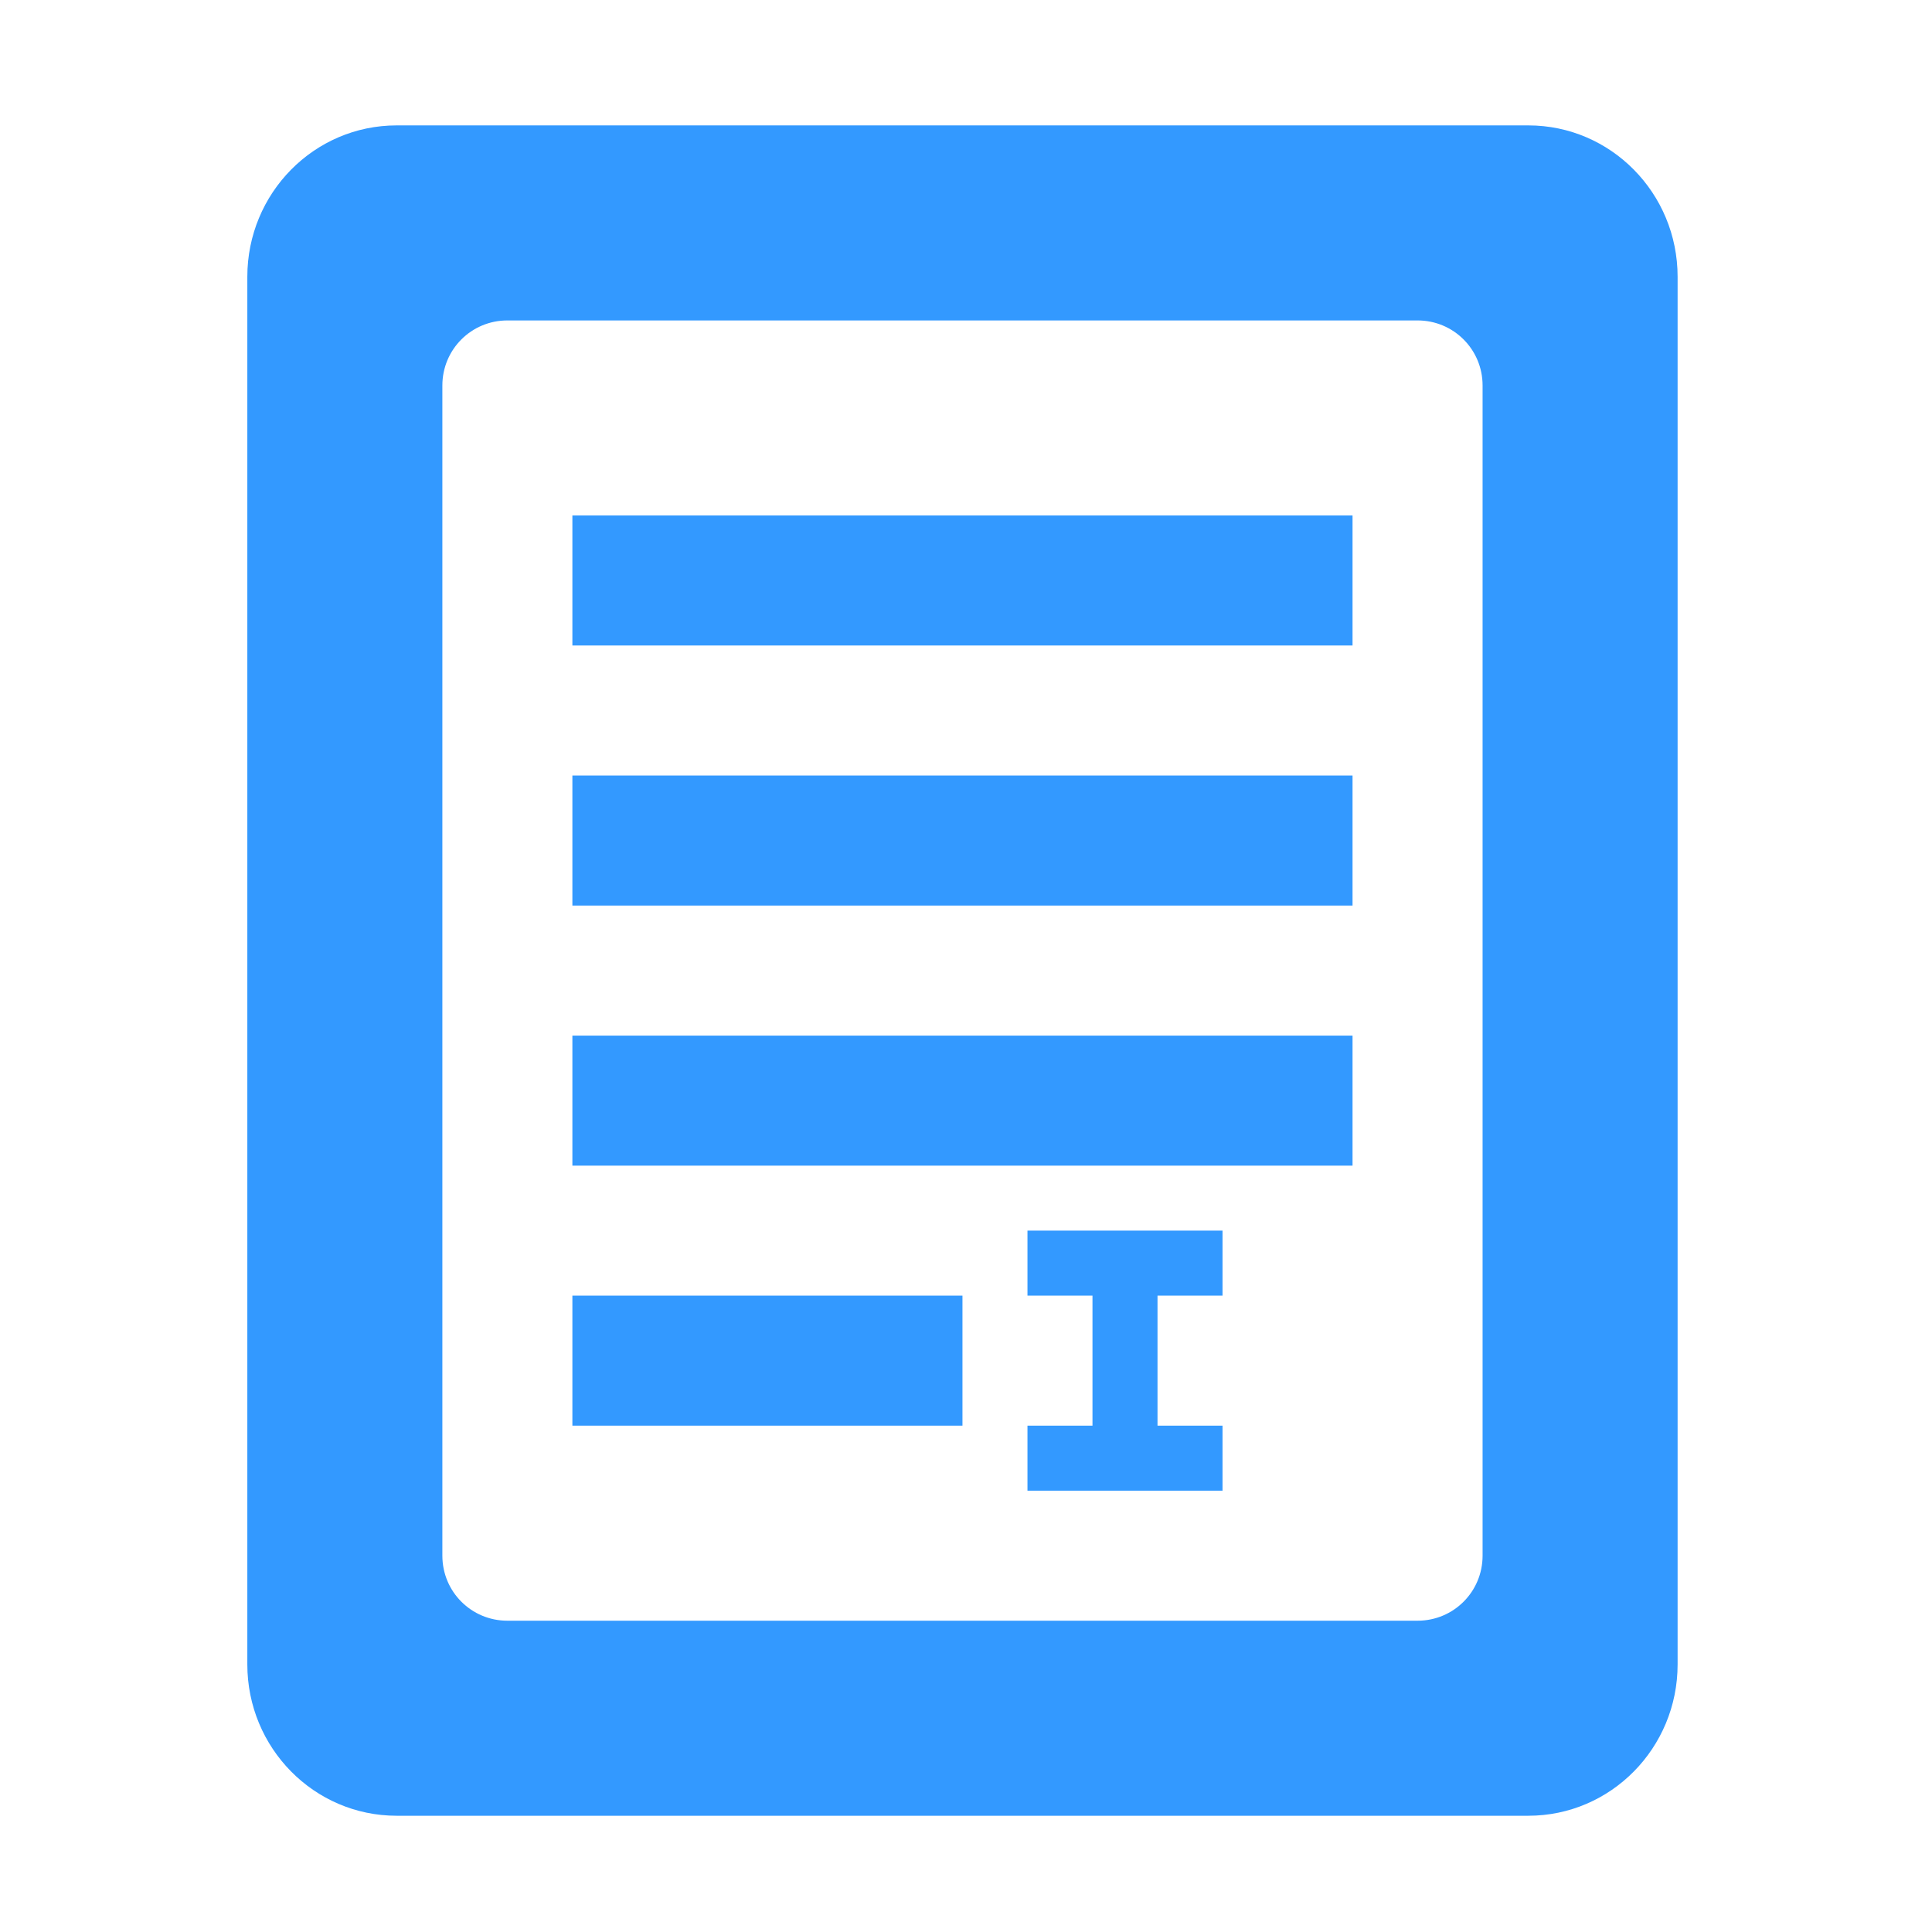 <?xml version="1.0" encoding="UTF-8" standalone="no"?>
<!-- Created with Inkscape (http://www.inkscape.org/) -->

<svg
   xmlns:dc="http://purl.org/dc/elements/1.1/"
   xmlns:cc="http://creativecommons.org/ns#"
   xmlns:rdf="http://www.w3.org/1999/02/22-rdf-syntax-ns#"
   xmlns:svg="http://www.w3.org/2000/svg"
   xmlns="http://www.w3.org/2000/svg"
   xmlns:sodipodi="http://sodipodi.sourceforge.net/DTD/sodipodi-0.dtd"
   xmlns:inkscape="http://www.inkscape.org/namespaces/inkscape"
   width="128"
   height="128"
   id="svg3027"
   version="1.1"
   inkscape:version="0.48.5 r10040"
   sodipodi:docname="ZZ-BASE.svg"
   inkscape:export-xdpi="90"
   inkscape:export-ydpi="90">
  <defs
     id="defs3029" />
  <sodipodi:namedview
     id="base"
     pagecolor="#ffffff"
     bordercolor="#666666"
     borderopacity="1.0"
     inkscape:pageopacity="0.0"
     inkscape:pageshadow="2"
     inkscape:zoom="3.959798"
     inkscape:cx="66.06226"
     inkscape:cy="74.589172"
     inkscape:document-units="px"
     inkscape:current-layer="svg3027"
     showgrid="true"
     inkscape:window-width="1013"
     inkscape:window-height="847"
     inkscape:window-x="1932"
     inkscape:window-y="1"
     inkscape:window-maximized="0"
     inkscape:showpageshadow="false"
     borderlayer="false"
     showguides="true"
     inkscape:guide-bbox="true"
     inkscape:snap-to-guides="false"
     inkscape:snap-grids="false">
    <inkscape:grid
       type="xygrid"
       id="grid2981"
       empspacing="4"
       visible="true"
       enabled="true"
       snapvisiblegridlinesonly="true"
       spacingx="4px"
       spacingy="4px"
       dotted="false" />
    <sodipodi:guide
       orientation="0,1"
       position="0,120"
       id="guide2999" />
    <sodipodi:guide
       orientation="1,0"
       position="120,128"
       id="guide3001" />
    <sodipodi:guide
       orientation="0,1"
       position="0,8"
       id="guide3003" />
    <sodipodi:guide
       orientation="1,0"
       position="8,128"
       id="guide3005" />
  </sodipodi:namedview>
  <path
     style="color:#000000;fill:#3399ff;fill-opacity:1;fill-rule:nonzero;stroke:none;stroke-width:1;marker:none;visibility:visible;display:inline;overflow:visible;enable-background:accumulate"
     d="m 26.279,8.308 c -5.468,0 -9.893,4.488 -9.893,10.028 l 0,91.934 c 0,5.539 4.425,10.028 9.893,10.028 l 74.974,0 c 5.468,0 9.893,-4.488 9.893,-10.028 l 0,-91.934 c 0,-5.539 -4.425,-10.028 -9.893,-10.028 l -74.974,0 z m 7.336,12.922 2.154,0 55.995,0 2.154,0 c 2.386,0 4.307,1.921 4.307,4.307 l 0,2.154 0,73.224 0,2.154 c 0,2.386 -1.921,4.307 -4.307,4.307 l -2.154,0 -55.995,0 -2.154,0 c -2.386,0 -4.307,-1.921 -4.307,-4.307 l 0,-2.154 0,-73.224 0,-2.154 c 0,-2.386 1.921,-4.307 4.307,-4.307 z m 4.307,12.922 0,8.615 51.687,0 0,-8.615 -51.687,0 z m 0,17.229 0,8.615 51.687,0 0,-8.615 -51.687,0 z m 0,17.229 0,8.615 51.687,0 0,-8.615 -51.687,0 z m 30.151,12.922 0,4.307 4.307,0 0,8.615 -4.307,0 0,4.307 12.922,0 0,-4.307 -4.307,0 0,-8.615 4.307,0 0,-4.307 -12.922,0 z m -30.151,4.307 0,8.615 25.844,0 0,-8.615 -25.844,0 z"
     id="rect2957"
     inkscape:connector-curvature="0" />
</svg>

